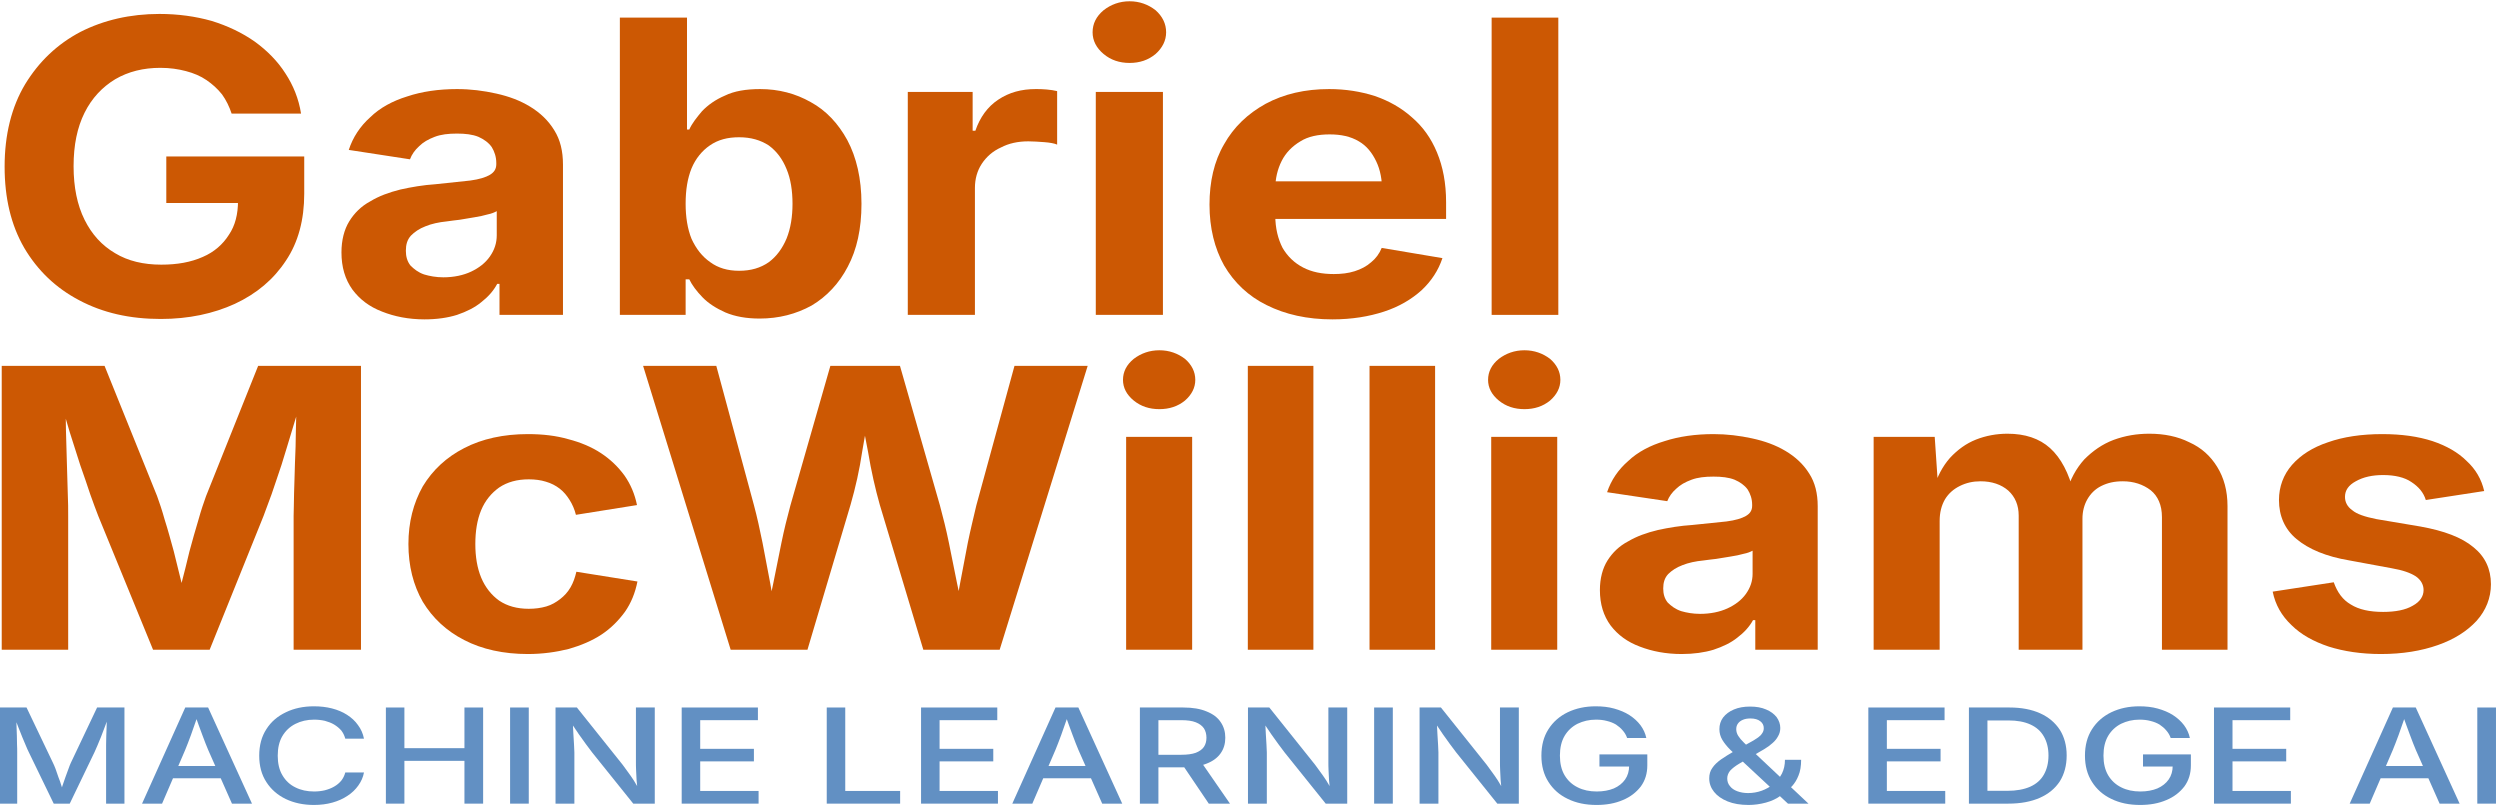 <?xml version="1.0" encoding="UTF-8" standalone="no"?>
<!DOCTYPE svg PUBLIC "-//W3C//DTD SVG 1.1//EN" "http://www.w3.org/Graphics/SVG/1.1/DTD/svg11.dtd">
<svg width="100%" height="100%" viewBox="0 0 10447 3372" version="1.1" xmlns="http://www.w3.org/2000/svg" xmlns:xlink="http://www.w3.org/1999/xlink" xml:space="preserve" xmlns:serif="http://www.serif.com/" style="fill-rule:evenodd;clip-rule:evenodd;stroke-linejoin:round;stroke-miterlimit:2;">
    <g transform="matrix(17.015,0,0,21.801,-26092.9,-8552.69)">
        <g id="A" transform="matrix(0.212,0,0,0.131,1269.1,448.097)">
            <g transform="matrix(193.231,0,0,193.231,1230.68,750.004)">
                <path d="M0.081,-0L0.081,-0.728L0.245,-0.728L0.403,-0.31C0.408,-0.298 0.413,-0.282 0.419,-0.263C0.424,-0.244 0.43,-0.224 0.436,-0.201C0.443,-0.179 0.449,-0.158 0.454,-0.136C0.46,-0.115 0.465,-0.095 0.469,-0.078L0.445,-0.078C0.45,-0.094 0.455,-0.113 0.46,-0.134C0.466,-0.156 0.472,-0.177 0.478,-0.2C0.484,-0.222 0.49,-0.243 0.496,-0.262C0.501,-0.282 0.507,-0.298 0.511,-0.31L0.668,-0.728L0.832,-0.728L0.832,-0L0.722,-0L0.722,-0.391C0.722,-0.407 0.722,-0.425 0.722,-0.445C0.722,-0.466 0.723,-0.488 0.723,-0.511C0.724,-0.535 0.724,-0.558 0.725,-0.582C0.726,-0.606 0.726,-0.629 0.726,-0.651L0.735,-0.651C0.728,-0.627 0.721,-0.602 0.713,-0.577C0.706,-0.552 0.698,-0.528 0.691,-0.504C0.683,-0.481 0.676,-0.459 0.67,-0.44C0.663,-0.42 0.657,-0.404 0.653,-0.391L0.504,-0L0.408,-0L0.258,-0.391C0.253,-0.404 0.247,-0.42 0.241,-0.439C0.235,-0.458 0.228,-0.479 0.22,-0.502C0.213,-0.525 0.205,-0.55 0.197,-0.575C0.19,-0.6 0.182,-0.625 0.174,-0.651L0.184,-0.651C0.184,-0.631 0.185,-0.609 0.185,-0.586C0.186,-0.562 0.186,-0.539 0.187,-0.515C0.187,-0.491 0.188,-0.469 0.188,-0.448C0.189,-0.426 0.189,-0.407 0.189,-0.391L0.189,-0L0.081,-0Z" style="fill:rgb(98,144,195);fill-rule:nonzero;"/>
            </g>
            <g transform="matrix(193.231,0,0,193.231,1407.02,750.004)">
                <path d="M0.025,-0L0.284,-0.728L0.421,-0.728L0.684,-0L0.564,-0L0.422,-0.405C0.411,-0.438 0.399,-0.476 0.386,-0.521C0.373,-0.566 0.357,-0.619 0.34,-0.681L0.363,-0.681C0.346,-0.618 0.331,-0.564 0.318,-0.519C0.305,-0.474 0.293,-0.436 0.283,-0.405L0.145,-0L0.025,-0ZM0.165,-0.192L0.165,-0.285L0.544,-0.285L0.544,-0.192L0.165,-0.192Z" style="fill:rgb(98,144,195);fill-rule:nonzero;"/>
            </g>
            <g transform="matrix(193.231,0,0,193.231,1536.95,750.004)">
                <path d="M0.383,0.01C0.32,0.01 0.264,-0.005 0.214,-0.035C0.165,-0.065 0.126,-0.108 0.098,-0.163C0.069,-0.219 0.055,-0.286 0.055,-0.363C0.055,-0.441 0.069,-0.508 0.098,-0.564C0.126,-0.62 0.165,-0.662 0.215,-0.692C0.264,-0.722 0.32,-0.737 0.383,-0.737C0.421,-0.737 0.457,-0.732 0.491,-0.721C0.525,-0.71 0.555,-0.694 0.581,-0.673C0.608,-0.651 0.63,-0.626 0.647,-0.595C0.665,-0.565 0.677,-0.531 0.683,-0.492L0.571,-0.492C0.566,-0.515 0.558,-0.536 0.547,-0.554C0.535,-0.571 0.521,-0.586 0.504,-0.599C0.488,-0.611 0.469,-0.62 0.449,-0.627C0.428,-0.633 0.407,-0.636 0.384,-0.636C0.342,-0.636 0.305,-0.625 0.272,-0.604C0.239,-0.583 0.213,-0.552 0.194,-0.512C0.175,-0.471 0.166,-0.422 0.166,-0.363C0.166,-0.305 0.175,-0.255 0.194,-0.215C0.213,-0.174 0.239,-0.143 0.272,-0.123C0.305,-0.102 0.342,-0.092 0.384,-0.092C0.406,-0.092 0.428,-0.095 0.448,-0.101C0.469,-0.108 0.488,-0.117 0.504,-0.129C0.521,-0.141 0.535,-0.156 0.547,-0.174C0.558,-0.192 0.566,-0.212 0.571,-0.236L0.683,-0.236C0.678,-0.2 0.666,-0.167 0.649,-0.137C0.632,-0.107 0.611,-0.081 0.584,-0.059C0.558,-0.037 0.528,-0.02 0.494,-0.008C0.46,0.004 0.423,0.01 0.383,0.01Z" style="fill:rgb(98,144,195);fill-rule:nonzero;"/>
            </g>
            <g transform="matrix(193.231,0,0,193.231,1678.66,750.004)">
                <path d="M0.081,-0L0.081,-0.728L0.192,-0.728L0.192,-0.42L0.552,-0.42L0.552,-0.728L0.664,-0.728L0.664,-0L0.552,-0L0.552,-0.324L0.192,-0.324L0.192,-0L0.081,-0Z" style="fill:rgb(98,144,195);fill-rule:nonzero;"/>
            </g>
            <g transform="matrix(193.231,0,0,193.231,1822.55,750.004)">
                <rect x="0.081" y="-0.728" width="0.112" height="0.728" style="fill:rgb(98,144,195);fill-rule:nonzero;"/>
            </g>
            <g transform="matrix(193.231,0,0,193.231,1875.19,750.004)">
                <path d="M0.081,-0L0.081,-0.728L0.209,-0.728L0.483,-0.295C0.492,-0.28 0.502,-0.263 0.513,-0.243C0.525,-0.223 0.537,-0.201 0.55,-0.176C0.562,-0.151 0.575,-0.124 0.587,-0.095L0.574,-0.095C0.571,-0.122 0.569,-0.15 0.567,-0.177C0.566,-0.204 0.565,-0.23 0.564,-0.253C0.563,-0.277 0.563,-0.297 0.563,-0.314L0.563,-0.728L0.676,-0.728L0.676,-0L0.547,-0L0.301,-0.387C0.288,-0.409 0.275,-0.43 0.263,-0.451C0.25,-0.473 0.237,-0.497 0.221,-0.525C0.206,-0.554 0.188,-0.588 0.166,-0.628L0.184,-0.628C0.185,-0.593 0.187,-0.559 0.188,-0.528C0.19,-0.497 0.191,-0.469 0.192,-0.445C0.193,-0.421 0.194,-0.402 0.194,-0.388L0.194,-0L0.081,-0Z" style="fill:rgb(98,144,195);fill-rule:nonzero;"/>
            </g>
            <g transform="matrix(193.231,0,0,193.231,2021.34,750.004)">
                <path d="M0.081,-0L0.081,-0.728L0.538,-0.728L0.538,-0.632L0.192,-0.632L0.192,-0.415L0.514,-0.415L0.514,-0.32L0.192,-0.32L0.192,-0.096L0.542,-0.096L0.542,-0L0.081,-0Z" style="fill:rgb(98,144,195);fill-rule:nonzero;"/>
            </g>
            <g transform="matrix(193.231,0,0,193.231,2137.87,750.004)">
            </g>
            <g transform="matrix(193.231,0,0,193.231,2189.38,750.004)">
                <path d="M0.081,-0L0.081,-0.728L0.192,-0.728L0.192,-0.096L0.521,-0.096L0.521,-0L0.081,-0Z" style="fill:rgb(98,144,195);fill-rule:nonzero;"/>
            </g>
            <g transform="matrix(193.231,0,0,193.231,2298.64,750.004)">
                <path d="M0.081,-0L0.081,-0.728L0.538,-0.728L0.538,-0.632L0.192,-0.632L0.192,-0.415L0.514,-0.415L0.514,-0.32L0.192,-0.32L0.192,-0.096L0.542,-0.096L0.542,-0L0.081,-0Z" style="fill:rgb(98,144,195);fill-rule:nonzero;"/>
            </g>
            <g transform="matrix(193.231,0,0,193.231,2415.17,750.004)">
                <path d="M0.025,-0L0.284,-0.728L0.421,-0.728L0.684,-0L0.564,-0L0.422,-0.405C0.411,-0.438 0.399,-0.476 0.386,-0.521C0.373,-0.566 0.357,-0.619 0.34,-0.681L0.363,-0.681C0.346,-0.618 0.331,-0.564 0.318,-0.519C0.305,-0.474 0.293,-0.436 0.283,-0.405L0.145,-0L0.025,-0ZM0.165,-0.192L0.165,-0.285L0.544,-0.285L0.544,-0.192L0.165,-0.192Z" style="fill:rgb(98,144,195);fill-rule:nonzero;"/>
            </g>
            <g transform="matrix(193.231,0,0,193.231,2552.16,750.004)">
                <path d="M0.081,-0L0.081,-0.728L0.341,-0.728C0.397,-0.728 0.444,-0.718 0.481,-0.698C0.519,-0.679 0.547,-0.652 0.565,-0.618C0.584,-0.583 0.593,-0.544 0.593,-0.499C0.593,-0.454 0.584,-0.415 0.565,-0.381C0.546,-0.347 0.518,-0.321 0.481,-0.303C0.444,-0.284 0.397,-0.275 0.34,-0.275L0.144,-0.275L0.144,-0.37L0.329,-0.37C0.365,-0.37 0.394,-0.375 0.416,-0.385C0.438,-0.396 0.454,-0.41 0.465,-0.43C0.475,-0.449 0.48,-0.472 0.48,-0.499C0.48,-0.526 0.475,-0.55 0.465,-0.57C0.454,-0.59 0.438,-0.605 0.416,-0.616C0.394,-0.627 0.365,-0.632 0.329,-0.632L0.192,-0.632L0.192,-0L0.081,-0ZM0.494,-0L0.318,-0.329L0.441,-0.329L0.621,-0L0.494,-0Z" style="fill:rgb(98,144,195);fill-rule:nonzero;"/>
            </g>
            <g transform="matrix(193.231,0,0,193.231,2677.37,750.004)">
                <path d="M0.081,-0L0.081,-0.728L0.209,-0.728L0.483,-0.295C0.492,-0.28 0.502,-0.263 0.513,-0.243C0.525,-0.223 0.537,-0.201 0.55,-0.176C0.562,-0.151 0.575,-0.124 0.587,-0.095L0.574,-0.095C0.571,-0.122 0.569,-0.15 0.567,-0.177C0.566,-0.204 0.565,-0.23 0.564,-0.253C0.563,-0.277 0.563,-0.297 0.563,-0.314L0.563,-0.728L0.676,-0.728L0.676,-0L0.547,-0L0.301,-0.387C0.288,-0.409 0.275,-0.43 0.263,-0.451C0.25,-0.473 0.237,-0.497 0.221,-0.525C0.206,-0.554 0.188,-0.588 0.166,-0.628L0.184,-0.628C0.185,-0.593 0.187,-0.559 0.188,-0.528C0.19,-0.497 0.191,-0.469 0.192,-0.445C0.193,-0.421 0.194,-0.402 0.194,-0.388L0.194,-0L0.081,-0Z" style="fill:rgb(98,144,195);fill-rule:nonzero;"/>
            </g>
            <g transform="matrix(193.231,0,0,193.231,2823.52,750.004)">
                <rect x="0.081" y="-0.728" width="0.112" height="0.728" style="fill:rgb(98,144,195);fill-rule:nonzero;"/>
            </g>
            <g transform="matrix(193.231,0,0,193.231,2876.16,750.004)">
                <path d="M0.081,-0L0.081,-0.728L0.209,-0.728L0.483,-0.295C0.492,-0.28 0.502,-0.263 0.513,-0.243C0.525,-0.223 0.537,-0.201 0.55,-0.176C0.562,-0.151 0.575,-0.124 0.587,-0.095L0.574,-0.095C0.571,-0.122 0.569,-0.15 0.567,-0.177C0.566,-0.204 0.565,-0.23 0.564,-0.253C0.563,-0.277 0.563,-0.297 0.563,-0.314L0.563,-0.728L0.676,-0.728L0.676,-0L0.547,-0L0.301,-0.387C0.288,-0.409 0.275,-0.43 0.263,-0.451C0.25,-0.473 0.237,-0.497 0.221,-0.525C0.206,-0.554 0.188,-0.588 0.166,-0.628L0.184,-0.628C0.185,-0.593 0.187,-0.559 0.188,-0.528C0.19,-0.497 0.191,-0.469 0.192,-0.445C0.193,-0.421 0.194,-0.402 0.194,-0.388L0.194,-0L0.081,-0Z" style="fill:rgb(98,144,195);fill-rule:nonzero;"/>
            </g>
            <g transform="matrix(193.231,0,0,193.231,3022.31,750.004)">
                <path d="M0.386,0.01C0.32,0.01 0.263,-0.005 0.213,-0.036C0.163,-0.066 0.125,-0.109 0.097,-0.165C0.069,-0.22 0.055,-0.287 0.055,-0.363C0.055,-0.441 0.069,-0.508 0.097,-0.563C0.125,-0.619 0.164,-0.662 0.213,-0.692C0.263,-0.722 0.318,-0.737 0.381,-0.737C0.42,-0.737 0.457,-0.732 0.491,-0.72C0.525,-0.708 0.556,-0.692 0.582,-0.671C0.609,-0.649 0.631,-0.624 0.649,-0.594C0.666,-0.565 0.678,-0.533 0.684,-0.497L0.569,-0.497C0.563,-0.519 0.554,-0.538 0.542,-0.555C0.531,-0.572 0.517,-0.586 0.502,-0.599C0.486,-0.611 0.468,-0.62 0.448,-0.626C0.428,-0.633 0.406,-0.636 0.382,-0.636C0.341,-0.636 0.305,-0.625 0.272,-0.605C0.239,-0.584 0.213,-0.553 0.194,-0.513C0.175,-0.472 0.166,-0.422 0.166,-0.364C0.166,-0.305 0.175,-0.256 0.194,-0.215C0.213,-0.175 0.239,-0.144 0.273,-0.123C0.306,-0.102 0.344,-0.092 0.387,-0.092C0.426,-0.092 0.46,-0.1 0.489,-0.115C0.518,-0.131 0.541,-0.154 0.557,-0.183C0.573,-0.212 0.581,-0.247 0.581,-0.286L0.61,-0.281L0.403,-0.281L0.403,-0.373L0.69,-0.373L0.69,-0.29C0.69,-0.228 0.677,-0.175 0.651,-0.13C0.624,-0.086 0.589,-0.051 0.543,-0.027C0.497,-0.002 0.445,0.01 0.386,0.01Z" style="fill:rgb(98,144,195);fill-rule:nonzero;"/>
            </g>
            <g transform="matrix(193.231,0,0,193.231,3166.77,750.004)">
            </g>
            <g transform="matrix(193.231,0,0,193.231,3218.28,750.004)">
                <path d="M0.283,0.01C0.234,0.01 0.192,0.001 0.157,-0.017C0.122,-0.035 0.095,-0.059 0.076,-0.089C0.057,-0.119 0.047,-0.153 0.047,-0.191C0.047,-0.222 0.053,-0.249 0.066,-0.271C0.078,-0.294 0.096,-0.315 0.118,-0.335C0.14,-0.354 0.165,-0.374 0.194,-0.395L0.312,-0.478C0.321,-0.485 0.331,-0.493 0.34,-0.501C0.35,-0.51 0.358,-0.52 0.364,-0.532C0.371,-0.544 0.374,-0.557 0.374,-0.572C0.374,-0.593 0.367,-0.611 0.353,-0.624C0.339,-0.638 0.319,-0.645 0.294,-0.645C0.277,-0.645 0.262,-0.642 0.249,-0.635C0.236,-0.628 0.226,-0.619 0.219,-0.606C0.212,-0.594 0.209,-0.58 0.209,-0.564C0.209,-0.546 0.213,-0.529 0.221,-0.513C0.229,-0.497 0.24,-0.48 0.255,-0.462C0.269,-0.444 0.285,-0.425 0.303,-0.403L0.642,-0L0.519,-0L0.24,-0.328C0.216,-0.356 0.194,-0.383 0.174,-0.407C0.154,-0.432 0.138,-0.457 0.126,-0.482C0.114,-0.507 0.108,-0.534 0.108,-0.564C0.108,-0.597 0.115,-0.626 0.13,-0.652C0.146,-0.678 0.167,-0.698 0.195,-0.713C0.223,-0.728 0.255,-0.735 0.292,-0.735C0.329,-0.735 0.361,-0.728 0.388,-0.713C0.415,-0.699 0.436,-0.679 0.451,-0.655C0.465,-0.63 0.473,-0.603 0.473,-0.573C0.473,-0.551 0.469,-0.53 0.46,-0.511C0.452,-0.492 0.441,-0.474 0.426,-0.458C0.412,-0.442 0.395,-0.426 0.376,-0.412L0.23,-0.305C0.203,-0.285 0.184,-0.266 0.172,-0.249C0.161,-0.231 0.155,-0.212 0.155,-0.191C0.155,-0.169 0.16,-0.149 0.171,-0.133C0.181,-0.116 0.196,-0.103 0.215,-0.094C0.234,-0.085 0.256,-0.08 0.28,-0.08C0.308,-0.08 0.336,-0.086 0.362,-0.098C0.388,-0.11 0.412,-0.127 0.433,-0.149C0.454,-0.171 0.47,-0.197 0.483,-0.228C0.495,-0.259 0.501,-0.293 0.501,-0.332L0.598,-0.332C0.598,-0.285 0.593,-0.245 0.582,-0.212C0.572,-0.18 0.559,-0.154 0.544,-0.133C0.529,-0.113 0.514,-0.097 0.501,-0.085L0.477,-0.062C0.452,-0.038 0.422,-0.02 0.387,-0.008C0.352,0.004 0.317,0.01 0.283,0.01Z" style="fill:rgb(98,144,195);fill-rule:nonzero;"/>
            </g>
            <g transform="matrix(193.231,0,0,193.231,3344.52,750.004)">
            </g>
            <g transform="matrix(193.231,0,0,193.231,3396.04,750.004)">
                <path d="M0.081,-0L0.081,-0.728L0.538,-0.728L0.538,-0.632L0.192,-0.632L0.192,-0.415L0.514,-0.415L0.514,-0.32L0.192,-0.32L0.192,-0.096L0.542,-0.096L0.542,-0L0.081,-0Z" style="fill:rgb(98,144,195);fill-rule:nonzero;"/>
            </g>
            <g transform="matrix(193.231,0,0,193.231,3512.56,750.004)">
                <path d="M0.317,-0L0.137,-0L0.137,-0.097L0.311,-0.097C0.366,-0.097 0.412,-0.108 0.448,-0.128C0.485,-0.149 0.512,-0.179 0.53,-0.219C0.548,-0.259 0.558,-0.307 0.558,-0.365C0.558,-0.422 0.548,-0.47 0.53,-0.509C0.512,-0.549 0.485,-0.579 0.45,-0.599C0.414,-0.62 0.37,-0.63 0.317,-0.63L0.133,-0.63L0.133,-0.728L0.324,-0.728C0.396,-0.728 0.457,-0.713 0.508,-0.684C0.559,-0.655 0.598,-0.613 0.626,-0.559C0.653,-0.505 0.667,-0.44 0.667,-0.365C0.667,-0.289 0.653,-0.224 0.626,-0.169C0.598,-0.115 0.558,-0.073 0.506,-0.044C0.454,-0.015 0.391,-0 0.317,-0ZM0.192,-0.728L0.192,-0L0.081,-0L0.081,-0.728L0.192,-0.728Z" style="fill:rgb(98,144,195);fill-rule:nonzero;"/>
            </g>
            <g transform="matrix(193.231,0,0,193.231,3652.01,750.004)">
                <path d="M0.386,0.01C0.32,0.01 0.263,-0.005 0.213,-0.036C0.163,-0.066 0.125,-0.109 0.097,-0.165C0.069,-0.22 0.055,-0.287 0.055,-0.363C0.055,-0.441 0.069,-0.508 0.097,-0.563C0.125,-0.619 0.164,-0.662 0.213,-0.692C0.263,-0.722 0.318,-0.737 0.381,-0.737C0.42,-0.737 0.457,-0.732 0.491,-0.72C0.525,-0.708 0.556,-0.692 0.582,-0.671C0.609,-0.649 0.631,-0.624 0.649,-0.594C0.666,-0.565 0.678,-0.533 0.684,-0.497L0.569,-0.497C0.563,-0.519 0.554,-0.538 0.542,-0.555C0.531,-0.572 0.517,-0.586 0.502,-0.599C0.486,-0.611 0.468,-0.62 0.448,-0.626C0.428,-0.633 0.406,-0.636 0.382,-0.636C0.341,-0.636 0.305,-0.625 0.272,-0.605C0.239,-0.584 0.213,-0.553 0.194,-0.513C0.175,-0.472 0.166,-0.422 0.166,-0.364C0.166,-0.305 0.175,-0.256 0.194,-0.215C0.213,-0.175 0.239,-0.144 0.273,-0.123C0.306,-0.102 0.344,-0.092 0.387,-0.092C0.426,-0.092 0.46,-0.1 0.489,-0.115C0.518,-0.131 0.541,-0.154 0.557,-0.183C0.573,-0.212 0.581,-0.247 0.581,-0.286L0.61,-0.281L0.403,-0.281L0.403,-0.373L0.69,-0.373L0.69,-0.29C0.69,-0.228 0.677,-0.175 0.651,-0.13C0.624,-0.086 0.589,-0.051 0.543,-0.027C0.497,-0.002 0.445,0.01 0.386,0.01Z" style="fill:rgb(98,144,195);fill-rule:nonzero;"/>
            </g>
            <g transform="matrix(193.231,0,0,193.231,3796.46,750.004)">
                <path d="M0.081,-0L0.081,-0.728L0.538,-0.728L0.538,-0.632L0.192,-0.632L0.192,-0.415L0.514,-0.415L0.514,-0.32L0.192,-0.32L0.192,-0.096L0.542,-0.096L0.542,-0L0.081,-0Z" style="fill:rgb(98,144,195);fill-rule:nonzero;"/>
            </g>
            <g transform="matrix(193.231,0,0,193.231,3912.99,750.004)">
            </g>
            <g transform="matrix(193.231,0,0,193.231,3964.5,750.004)">
                <path d="M0.025,-0L0.284,-0.728L0.421,-0.728L0.684,-0L0.564,-0L0.422,-0.405C0.411,-0.438 0.399,-0.476 0.386,-0.521C0.373,-0.566 0.357,-0.619 0.34,-0.681L0.363,-0.681C0.346,-0.618 0.331,-0.564 0.318,-0.519C0.305,-0.474 0.293,-0.436 0.283,-0.405L0.145,-0L0.025,-0ZM0.165,-0.192L0.165,-0.285L0.544,-0.285L0.544,-0.192L0.165,-0.192Z" style="fill:rgb(98,144,195);fill-rule:nonzero;"/>
            </g>
            <g transform="matrix(193.231,0,0,193.231,4101.5,750.004)">
                <rect x="0.081" y="-0.728" width="0.112" height="0.728" style="fill:rgb(98,144,195);fill-rule:nonzero;"/>
            </g>
            <g transform="matrix(193.231,0,0,193.231,4154.15,750.004)">
            </g>
            <g transform="matrix(193.231,0,0,193.231,4205.67,750.004)">
            </g>
        </g>
        <g transform="matrix(1.217,0,0,1.141,-485.848,-83.35)">
            <g id="A1" serif:id="A" transform="matrix(0.477,0,0,0.355,1068.96,203.524)">
                <g transform="matrix(193.231,0,0,193.231,1230.68,750.004)">
                    <path d="M0.388,0.01C0.32,0.01 0.261,-0.005 0.209,-0.036C0.158,-0.066 0.118,-0.109 0.089,-0.164C0.06,-0.22 0.046,-0.286 0.046,-0.363C0.046,-0.441 0.061,-0.509 0.091,-0.565C0.121,-0.62 0.161,-0.663 0.212,-0.693C0.263,-0.722 0.321,-0.737 0.385,-0.737C0.426,-0.737 0.464,-0.731 0.499,-0.72C0.534,-0.708 0.566,-0.691 0.594,-0.669C0.621,-0.647 0.644,-0.621 0.661,-0.591C0.678,-0.562 0.69,-0.529 0.695,-0.493L0.543,-0.493C0.538,-0.51 0.531,-0.526 0.522,-0.54C0.512,-0.554 0.501,-0.565 0.488,-0.575C0.475,-0.585 0.46,-0.592 0.443,-0.597C0.426,-0.602 0.408,-0.605 0.387,-0.605C0.35,-0.605 0.317,-0.596 0.288,-0.577C0.26,-0.558 0.237,-0.531 0.221,-0.495C0.205,-0.459 0.197,-0.416 0.197,-0.364C0.197,-0.313 0.205,-0.269 0.221,-0.233C0.237,-0.197 0.259,-0.17 0.288,-0.151C0.316,-0.132 0.35,-0.123 0.389,-0.123C0.424,-0.123 0.454,-0.129 0.48,-0.142C0.505,-0.154 0.524,-0.173 0.537,-0.196C0.551,-0.219 0.557,-0.247 0.557,-0.279L0.589,-0.274L0.4,-0.274L0.4,-0.388L0.702,-0.388L0.702,-0.297C0.702,-0.233 0.689,-0.178 0.662,-0.133C0.635,-0.087 0.598,-0.052 0.55,-0.027C0.503,-0.003 0.449,0.01 0.388,0.01Z" style="fill:rgb(204,88,3);fill-rule:nonzero;"/>
                </g>
                <g transform="matrix(193.231,0,0,193.231,1375.7,750.004)">
                    <path d="M0.215,0.011C0.18,0.011 0.149,0.004 0.122,-0.008C0.094,-0.02 0.073,-0.038 0.057,-0.062C0.041,-0.087 0.033,-0.117 0.033,-0.153C0.033,-0.183 0.039,-0.209 0.05,-0.229C0.061,-0.249 0.076,-0.266 0.096,-0.278C0.115,-0.291 0.137,-0.3 0.162,-0.307C0.186,-0.313 0.212,-0.318 0.239,-0.32C0.271,-0.324 0.296,-0.327 0.315,-0.329C0.335,-0.332 0.349,-0.337 0.358,-0.343C0.367,-0.349 0.372,-0.357 0.372,-0.369L0.372,-0.372C0.372,-0.387 0.368,-0.4 0.362,-0.411C0.355,-0.422 0.345,-0.43 0.333,-0.436C0.32,-0.442 0.304,-0.444 0.286,-0.444C0.267,-0.444 0.251,-0.442 0.237,-0.436C0.223,-0.43 0.212,-0.423 0.203,-0.413C0.194,-0.404 0.187,-0.393 0.183,-0.381L0.049,-0.404C0.058,-0.435 0.074,-0.462 0.096,-0.484C0.117,-0.507 0.145,-0.524 0.177,-0.535C0.209,-0.547 0.246,-0.553 0.286,-0.553C0.316,-0.553 0.344,-0.549 0.372,-0.542C0.4,-0.535 0.424,-0.525 0.446,-0.51C0.468,-0.495 0.486,-0.476 0.499,-0.452C0.512,-0.429 0.518,-0.401 0.518,-0.368L0.518,-0L0.379,-0L0.379,-0.076L0.374,-0.076C0.366,-0.059 0.354,-0.044 0.339,-0.031C0.325,-0.018 0.307,-0.008 0.286,-0C0.266,0.007 0.242,0.011 0.215,0.011ZM0.256,-0.092C0.279,-0.092 0.3,-0.097 0.317,-0.106C0.334,-0.115 0.348,-0.127 0.358,-0.143C0.368,-0.159 0.373,-0.176 0.373,-0.195L0.373,-0.254C0.368,-0.251 0.362,-0.248 0.353,-0.246C0.344,-0.243 0.335,-0.241 0.324,-0.239C0.313,-0.237 0.303,-0.235 0.292,-0.233C0.282,-0.232 0.272,-0.23 0.264,-0.229C0.246,-0.227 0.23,-0.223 0.217,-0.217C0.203,-0.211 0.193,-0.203 0.185,-0.194C0.177,-0.184 0.174,-0.172 0.174,-0.157C0.174,-0.143 0.177,-0.131 0.184,-0.121C0.192,-0.112 0.201,-0.104 0.214,-0.099C0.226,-0.095 0.24,-0.092 0.256,-0.092Z" style="fill:rgb(204,88,3);fill-rule:nonzero;"/>
                </g>
                <g transform="matrix(193.231,0,0,193.231,1487.88,750.004)">
                    <path d="M0.368,0.009C0.339,0.009 0.314,0.004 0.293,-0.006C0.273,-0.016 0.256,-0.028 0.243,-0.043C0.23,-0.058 0.22,-0.073 0.214,-0.087L0.206,-0.087L0.206,-0L0.062,-0L0.062,-0.728L0.209,-0.728L0.209,-0.454L0.214,-0.454C0.22,-0.469 0.23,-0.483 0.242,-0.499C0.255,-0.514 0.271,-0.527 0.292,-0.537C0.312,-0.548 0.338,-0.553 0.369,-0.553C0.41,-0.553 0.447,-0.542 0.48,-0.521C0.513,-0.501 0.54,-0.469 0.56,-0.428C0.58,-0.386 0.591,-0.334 0.591,-0.272C0.591,-0.211 0.581,-0.16 0.561,-0.118C0.542,-0.077 0.515,-0.045 0.482,-0.023C0.448,-0.002 0.41,0.009 0.368,0.009ZM0.323,-0.108C0.349,-0.108 0.37,-0.115 0.388,-0.129C0.405,-0.143 0.418,-0.163 0.427,-0.187C0.436,-0.212 0.44,-0.241 0.44,-0.272C0.44,-0.304 0.436,-0.333 0.427,-0.357C0.418,-0.382 0.405,-0.401 0.388,-0.415C0.37,-0.428 0.349,-0.435 0.323,-0.435C0.298,-0.435 0.277,-0.429 0.259,-0.415C0.242,-0.402 0.228,-0.383 0.219,-0.359C0.21,-0.334 0.206,-0.306 0.206,-0.272C0.206,-0.24 0.21,-0.211 0.219,-0.186C0.229,-0.162 0.242,-0.143 0.26,-0.129C0.277,-0.115 0.298,-0.108 0.323,-0.108Z" style="fill:rgb(204,88,3);fill-rule:nonzero;"/>
                </g>
                <g transform="matrix(193.231,0,0,193.231,1609.69,750.004)">
                    <path d="M0.062,-0L0.062,-0.546L0.204,-0.546L0.204,-0.451L0.21,-0.451C0.22,-0.484 0.237,-0.51 0.26,-0.527C0.284,-0.545 0.311,-0.553 0.342,-0.553C0.349,-0.553 0.357,-0.553 0.366,-0.552C0.375,-0.551 0.382,-0.55 0.389,-0.548L0.389,-0.417C0.383,-0.42 0.373,-0.422 0.361,-0.423C0.348,-0.424 0.337,-0.425 0.326,-0.425C0.303,-0.425 0.283,-0.42 0.266,-0.41C0.248,-0.401 0.234,-0.387 0.224,-0.37C0.214,-0.353 0.209,-0.333 0.209,-0.311L0.209,-0L0.062,-0Z" style="fill:rgb(204,88,3);fill-rule:nonzero;"/>
                </g>
                <g transform="matrix(193.231,0,0,193.231,1689.23,750.004)">
                    <path d="M0.062,-0L0.062,-0.546L0.209,-0.546L0.209,-0L0.062,-0ZM0.136,-0.617C0.114,-0.617 0.095,-0.624 0.079,-0.639C0.063,-0.654 0.055,-0.672 0.055,-0.692C0.055,-0.713 0.063,-0.731 0.079,-0.746C0.095,-0.76 0.114,-0.768 0.136,-0.768C0.158,-0.768 0.177,-0.76 0.193,-0.746C0.208,-0.731 0.216,-0.713 0.216,-0.692C0.216,-0.672 0.208,-0.654 0.193,-0.639C0.177,-0.624 0.158,-0.617 0.136,-0.617Z" style="fill:rgb(204,88,3);fill-rule:nonzero;"/>
                </g>
                <g transform="matrix(193.231,0,0,193.231,1741.59,750.004)">
                    <path d="M0.309,0.011C0.254,0.011 0.206,-0.001 0.165,-0.024C0.125,-0.046 0.094,-0.079 0.072,-0.121C0.051,-0.163 0.04,-0.213 0.04,-0.27C0.04,-0.326 0.05,-0.376 0.072,-0.418C0.093,-0.46 0.124,-0.493 0.163,-0.517C0.203,-0.541 0.249,-0.553 0.302,-0.553C0.338,-0.553 0.371,-0.547 0.402,-0.536C0.433,-0.524 0.46,-0.507 0.483,-0.484C0.507,-0.461 0.525,-0.433 0.538,-0.398C0.551,-0.363 0.558,-0.323 0.558,-0.276L0.558,-0.235L0.1,-0.235L0.1,-0.327L0.487,-0.327L0.418,-0.302C0.418,-0.331 0.414,-0.355 0.405,-0.376C0.396,-0.397 0.384,-0.414 0.367,-0.425C0.349,-0.437 0.328,-0.442 0.303,-0.442C0.278,-0.442 0.256,-0.437 0.239,-0.425C0.221,-0.413 0.207,-0.397 0.198,-0.377C0.189,-0.357 0.184,-0.334 0.184,-0.309L0.184,-0.244C0.184,-0.212 0.19,-0.186 0.2,-0.164C0.211,-0.143 0.226,-0.127 0.245,-0.116C0.264,-0.105 0.286,-0.1 0.312,-0.1C0.329,-0.1 0.344,-0.102 0.358,-0.107C0.372,-0.112 0.384,-0.119 0.394,-0.129C0.404,-0.138 0.412,-0.15 0.417,-0.164L0.55,-0.139C0.541,-0.109 0.526,-0.083 0.504,-0.06C0.482,-0.038 0.455,-0.02 0.422,-0.008C0.389,0.004 0.352,0.011 0.309,0.011Z" style="fill:rgb(204,88,3);fill-rule:nonzero;"/>
                </g>
                <g transform="matrix(193.231,0,0,193.231,1856.7,750.004)">
                    <rect x="0.062" y="-0.728" width="0.146" height="0.728" style="fill:rgb(204,88,3);fill-rule:nonzero;"/>
                </g>
                <g transform="matrix(193.231,0,0,193.231,1909.07,750.004)">
                </g>
                <g transform="matrix(193.231,0,0,193.231,1954.83,750.004)">
                </g>
            </g>
            <g id="A2" serif:id="A" transform="matrix(0.469,0,0,0.339,1076.48,271.777)">
                <g transform="matrix(193.231,0,0,193.231,1230.68,750.004)">
                    <path d="M0.066,-0L0.066,-0.728L0.295,-0.728L0.412,-0.394C0.417,-0.378 0.423,-0.358 0.429,-0.333C0.436,-0.308 0.442,-0.282 0.449,-0.253C0.455,-0.224 0.461,-0.196 0.467,-0.169C0.473,-0.143 0.477,-0.119 0.481,-0.099L0.452,-0.099C0.456,-0.119 0.461,-0.142 0.466,-0.169C0.472,-0.195 0.478,-0.223 0.484,-0.252C0.491,-0.281 0.497,-0.307 0.504,-0.333C0.51,-0.358 0.516,-0.378 0.521,-0.394L0.637,-0.728L0.866,-0.728L0.866,-0L0.716,-0L0.716,-0.343C0.716,-0.359 0.717,-0.379 0.717,-0.402C0.718,-0.426 0.718,-0.452 0.719,-0.479C0.72,-0.507 0.721,-0.534 0.721,-0.562C0.722,-0.59 0.722,-0.616 0.722,-0.641L0.732,-0.641C0.726,-0.614 0.719,-0.586 0.711,-0.557C0.704,-0.529 0.696,-0.501 0.689,-0.474C0.681,-0.447 0.674,-0.422 0.667,-0.399C0.66,-0.377 0.654,-0.358 0.649,-0.343L0.529,-0L0.403,-0L0.281,-0.343C0.276,-0.358 0.27,-0.376 0.263,-0.399C0.257,-0.421 0.249,-0.446 0.241,-0.473C0.234,-0.499 0.226,-0.527 0.218,-0.556C0.211,-0.585 0.203,-0.613 0.196,-0.641L0.208,-0.641C0.208,-0.618 0.209,-0.592 0.209,-0.564C0.21,-0.537 0.212,-0.428 0.213,-0.404C0.214,-0.38 0.214,-0.359 0.214,-0.343L0.214,-0L0.066,-0Z" style="fill:rgb(204,88,3);fill-rule:nonzero;"/>
                </g>
                <g transform="matrix(193.231,0,0,193.231,1410.7,750.004)">
                    <path d="M0.306,0.011C0.252,0.011 0.204,-0.001 0.164,-0.025C0.125,-0.048 0.094,-0.081 0.072,-0.123C0.051,-0.165 0.04,-0.215 0.04,-0.271C0.04,-0.327 0.051,-0.376 0.072,-0.419C0.094,-0.461 0.125,-0.494 0.164,-0.517C0.204,-0.541 0.252,-0.553 0.306,-0.553C0.339,-0.553 0.369,-0.549 0.396,-0.54C0.423,-0.532 0.448,-0.52 0.469,-0.504C0.49,-0.488 0.507,-0.469 0.521,-0.447C0.535,-0.424 0.544,-0.399 0.549,-0.371L0.413,-0.346C0.41,-0.36 0.405,-0.373 0.399,-0.384C0.393,-0.395 0.386,-0.405 0.377,-0.413C0.368,-0.421 0.358,-0.427 0.346,-0.431C0.335,-0.435 0.322,-0.437 0.308,-0.437C0.282,-0.437 0.26,-0.43 0.242,-0.416C0.225,-0.402 0.211,-0.383 0.202,-0.358C0.193,-0.333 0.189,-0.304 0.189,-0.271C0.189,-0.239 0.193,-0.21 0.202,-0.185C0.211,-0.16 0.225,-0.14 0.242,-0.126C0.26,-0.112 0.282,-0.105 0.308,-0.105C0.322,-0.105 0.335,-0.107 0.347,-0.111C0.359,-0.115 0.369,-0.122 0.378,-0.13C0.387,-0.138 0.395,-0.148 0.401,-0.16C0.407,-0.172 0.411,-0.185 0.414,-0.2L0.55,-0.175C0.545,-0.146 0.536,-0.12 0.522,-0.097C0.508,-0.075 0.491,-0.055 0.47,-0.039C0.449,-0.023 0.424,-0.011 0.397,-0.002C0.369,0.006 0.339,0.011 0.306,0.011Z" style="fill:rgb(204,88,3);fill-rule:nonzero;"/>
                </g>
                <g transform="matrix(193.231,0,0,193.231,1514.77,750.004)">
                    <path d="M0.219,-0L0.024,-0.728L0.187,-0.728L0.271,-0.37C0.278,-0.34 0.284,-0.308 0.29,-0.274C0.296,-0.24 0.301,-0.205 0.307,-0.171C0.312,-0.137 0.317,-0.104 0.323,-0.072L0.296,-0.072C0.302,-0.104 0.308,-0.137 0.314,-0.171C0.32,-0.205 0.326,-0.24 0.332,-0.274C0.338,-0.308 0.345,-0.34 0.352,-0.37L0.441,-0.728L0.596,-0.728L0.685,-0.37C0.692,-0.34 0.699,-0.308 0.705,-0.274C0.711,-0.24 0.717,-0.205 0.723,-0.171C0.729,-0.137 0.735,-0.104 0.741,-0.072L0.714,-0.072C0.719,-0.104 0.725,-0.137 0.73,-0.171C0.736,-0.205 0.741,-0.24 0.747,-0.274C0.753,-0.308 0.76,-0.34 0.766,-0.37L0.851,-0.728L1.014,-0.728L0.818,-0L0.648,-0L0.551,-0.372C0.541,-0.413 0.532,-0.458 0.525,-0.507C0.517,-0.555 0.509,-0.604 0.5,-0.655L0.537,-0.655C0.527,-0.605 0.519,-0.557 0.512,-0.509C0.506,-0.462 0.497,-0.416 0.486,-0.372L0.39,-0L0.219,-0Z" style="fill:rgb(204,88,3);fill-rule:nonzero;"/>
                </g>
                <g transform="matrix(193.231,0,0,193.231,1715.27,750.004)">
                    <path d="M0.062,-0L0.062,-0.546L0.209,-0.546L0.209,-0L0.062,-0ZM0.136,-0.617C0.114,-0.617 0.095,-0.624 0.079,-0.639C0.063,-0.654 0.055,-0.672 0.055,-0.692C0.055,-0.713 0.063,-0.731 0.079,-0.746C0.095,-0.76 0.114,-0.768 0.136,-0.768C0.158,-0.768 0.177,-0.76 0.193,-0.746C0.208,-0.731 0.216,-0.713 0.216,-0.692C0.216,-0.672 0.208,-0.654 0.193,-0.639C0.177,-0.624 0.158,-0.617 0.136,-0.617Z" style="fill:rgb(204,88,3);fill-rule:nonzero;"/>
                </g>
                <g transform="matrix(193.231,0,0,193.231,1767.63,750.004)">
                    <rect x="0.062" y="-0.728" width="0.146" height="0.728" style="fill:rgb(204,88,3);fill-rule:nonzero;"/>
                </g>
                <g transform="matrix(193.231,0,0,193.231,1820,750.004)">
                    <rect x="0.062" y="-0.728" width="0.146" height="0.728" style="fill:rgb(204,88,3);fill-rule:nonzero;"/>
                </g>
                <g transform="matrix(193.231,0,0,193.231,1872.36,750.004)">
                    <path d="M0.062,-0L0.062,-0.546L0.209,-0.546L0.209,-0L0.062,-0ZM0.136,-0.617C0.114,-0.617 0.095,-0.624 0.079,-0.639C0.063,-0.654 0.055,-0.672 0.055,-0.692C0.055,-0.713 0.063,-0.731 0.079,-0.746C0.095,-0.76 0.114,-0.768 0.136,-0.768C0.158,-0.768 0.177,-0.76 0.193,-0.746C0.208,-0.731 0.216,-0.713 0.216,-0.692C0.216,-0.672 0.208,-0.654 0.193,-0.639C0.177,-0.624 0.158,-0.617 0.136,-0.617Z" style="fill:rgb(204,88,3);fill-rule:nonzero;"/>
                </g>
                <g transform="matrix(193.231,0,0,193.231,1924.73,750.004)">
                    <path d="M0.215,0.011C0.18,0.011 0.149,0.004 0.122,-0.008C0.094,-0.02 0.073,-0.038 0.057,-0.062C0.041,-0.087 0.033,-0.117 0.033,-0.153C0.033,-0.183 0.039,-0.209 0.05,-0.229C0.061,-0.249 0.076,-0.266 0.096,-0.278C0.115,-0.291 0.137,-0.3 0.162,-0.307C0.186,-0.313 0.212,-0.318 0.239,-0.32C0.271,-0.324 0.296,-0.327 0.315,-0.329C0.335,-0.332 0.349,-0.337 0.358,-0.343C0.367,-0.349 0.372,-0.357 0.372,-0.369L0.372,-0.372C0.372,-0.387 0.368,-0.4 0.362,-0.411C0.355,-0.422 0.345,-0.43 0.333,-0.436C0.32,-0.442 0.304,-0.444 0.286,-0.444C0.267,-0.444 0.251,-0.442 0.237,-0.436C0.223,-0.43 0.212,-0.423 0.203,-0.413C0.194,-0.404 0.187,-0.393 0.183,-0.381L0.049,-0.404C0.058,-0.435 0.074,-0.462 0.096,-0.484C0.117,-0.507 0.145,-0.524 0.177,-0.535C0.209,-0.547 0.246,-0.553 0.286,-0.553C0.316,-0.553 0.344,-0.549 0.372,-0.542C0.4,-0.535 0.424,-0.525 0.446,-0.51C0.468,-0.495 0.486,-0.476 0.499,-0.452C0.512,-0.429 0.518,-0.401 0.518,-0.368L0.518,-0L0.379,-0L0.379,-0.076L0.374,-0.076C0.366,-0.059 0.354,-0.044 0.339,-0.031C0.325,-0.018 0.307,-0.008 0.286,-0C0.266,0.007 0.242,0.011 0.215,0.011ZM0.256,-0.092C0.279,-0.092 0.3,-0.097 0.317,-0.106C0.334,-0.115 0.348,-0.127 0.358,-0.143C0.368,-0.159 0.373,-0.176 0.373,-0.195L0.373,-0.254C0.368,-0.251 0.362,-0.248 0.353,-0.246C0.344,-0.243 0.335,-0.241 0.324,-0.239C0.313,-0.237 0.303,-0.235 0.292,-0.233C0.282,-0.232 0.272,-0.23 0.264,-0.229C0.246,-0.227 0.23,-0.223 0.217,-0.217C0.203,-0.211 0.193,-0.203 0.185,-0.194C0.177,-0.184 0.174,-0.172 0.174,-0.157C0.174,-0.143 0.177,-0.131 0.184,-0.121C0.192,-0.112 0.201,-0.104 0.214,-0.099C0.226,-0.095 0.24,-0.092 0.256,-0.092Z" style="fill:rgb(204,88,3);fill-rule:nonzero;"/>
                </g>
                <g transform="matrix(193.231,0,0,193.231,2036.91,750.004)">
                    <path d="M0.062,-0L0.062,-0.546L0.198,-0.546L0.206,-0.41L0.195,-0.41C0.203,-0.444 0.216,-0.471 0.232,-0.492C0.249,-0.513 0.268,-0.529 0.29,-0.539C0.312,-0.549 0.336,-0.554 0.36,-0.554C0.399,-0.554 0.431,-0.542 0.455,-0.517C0.479,-0.492 0.497,-0.453 0.508,-0.401L0.491,-0.401C0.499,-0.436 0.513,-0.465 0.531,-0.488C0.55,-0.51 0.571,-0.527 0.596,-0.538C0.622,-0.549 0.648,-0.554 0.676,-0.554C0.709,-0.554 0.739,-0.547 0.765,-0.532C0.792,-0.518 0.812,-0.497 0.827,-0.469C0.842,-0.441 0.85,-0.408 0.85,-0.368L0.85,-0L0.704,-0L0.704,-0.34C0.704,-0.371 0.695,-0.394 0.679,-0.409C0.662,-0.424 0.641,-0.432 0.617,-0.432C0.598,-0.432 0.583,-0.428 0.569,-0.42C0.555,-0.412 0.545,-0.4 0.538,-0.386C0.531,-0.372 0.527,-0.355 0.527,-0.336L0.527,-0L0.385,-0L0.385,-0.344C0.385,-0.371 0.377,-0.392 0.362,-0.408C0.346,-0.424 0.325,-0.432 0.3,-0.432C0.283,-0.432 0.268,-0.428 0.254,-0.42C0.24,-0.412 0.229,-0.401 0.221,-0.386C0.213,-0.37 0.209,-0.352 0.209,-0.33L0.209,-0L0.062,-0Z" style="fill:rgb(204,88,3);fill-rule:nonzero;"/>
                </g>
                <g transform="matrix(193.231,0,0,193.231,2213.25,750.004)">
                    <path d="M0.279,0.011C0.235,0.011 0.196,0.004 0.163,-0.008C0.129,-0.021 0.101,-0.039 0.08,-0.063C0.058,-0.087 0.044,-0.115 0.038,-0.149L0.174,-0.173C0.182,-0.147 0.194,-0.128 0.212,-0.116C0.23,-0.103 0.254,-0.097 0.284,-0.097C0.311,-0.097 0.334,-0.102 0.35,-0.113C0.366,-0.123 0.374,-0.137 0.374,-0.153C0.374,-0.167 0.368,-0.179 0.357,-0.188C0.345,-0.197 0.328,-0.204 0.303,-0.209L0.209,-0.229C0.157,-0.239 0.118,-0.258 0.091,-0.284C0.065,-0.309 0.052,-0.343 0.052,-0.384C0.052,-0.418 0.062,-0.449 0.081,-0.474C0.1,-0.499 0.127,-0.519 0.161,-0.532C0.195,-0.546 0.236,-0.553 0.282,-0.553C0.325,-0.553 0.362,-0.547 0.394,-0.535C0.425,-0.523 0.451,-0.506 0.47,-0.484C0.49,-0.463 0.503,-0.437 0.509,-0.407L0.379,-0.384C0.374,-0.403 0.363,-0.418 0.347,-0.43C0.332,-0.442 0.31,-0.448 0.284,-0.448C0.26,-0.448 0.24,-0.443 0.223,-0.432C0.207,-0.422 0.199,-0.409 0.199,-0.392C0.199,-0.379 0.204,-0.367 0.215,-0.358C0.225,-0.348 0.243,-0.341 0.269,-0.335L0.367,-0.316C0.42,-0.305 0.459,-0.288 0.485,-0.263C0.511,-0.239 0.524,-0.207 0.524,-0.168C0.524,-0.133 0.513,-0.101 0.492,-0.074C0.471,-0.048 0.443,-0.027 0.406,-0.012C0.369,0.003 0.327,0.011 0.279,0.011Z" style="fill:rgb(204,88,3);fill-rule:nonzero;"/>
                </g>
                <g transform="matrix(193.231,0,0,193.231,2321.48,750.004)">
                </g>
                <g transform="matrix(193.231,0,0,193.231,2367.24,750.004)">
                </g>
            </g>
        </g>
    </g>
</svg>
